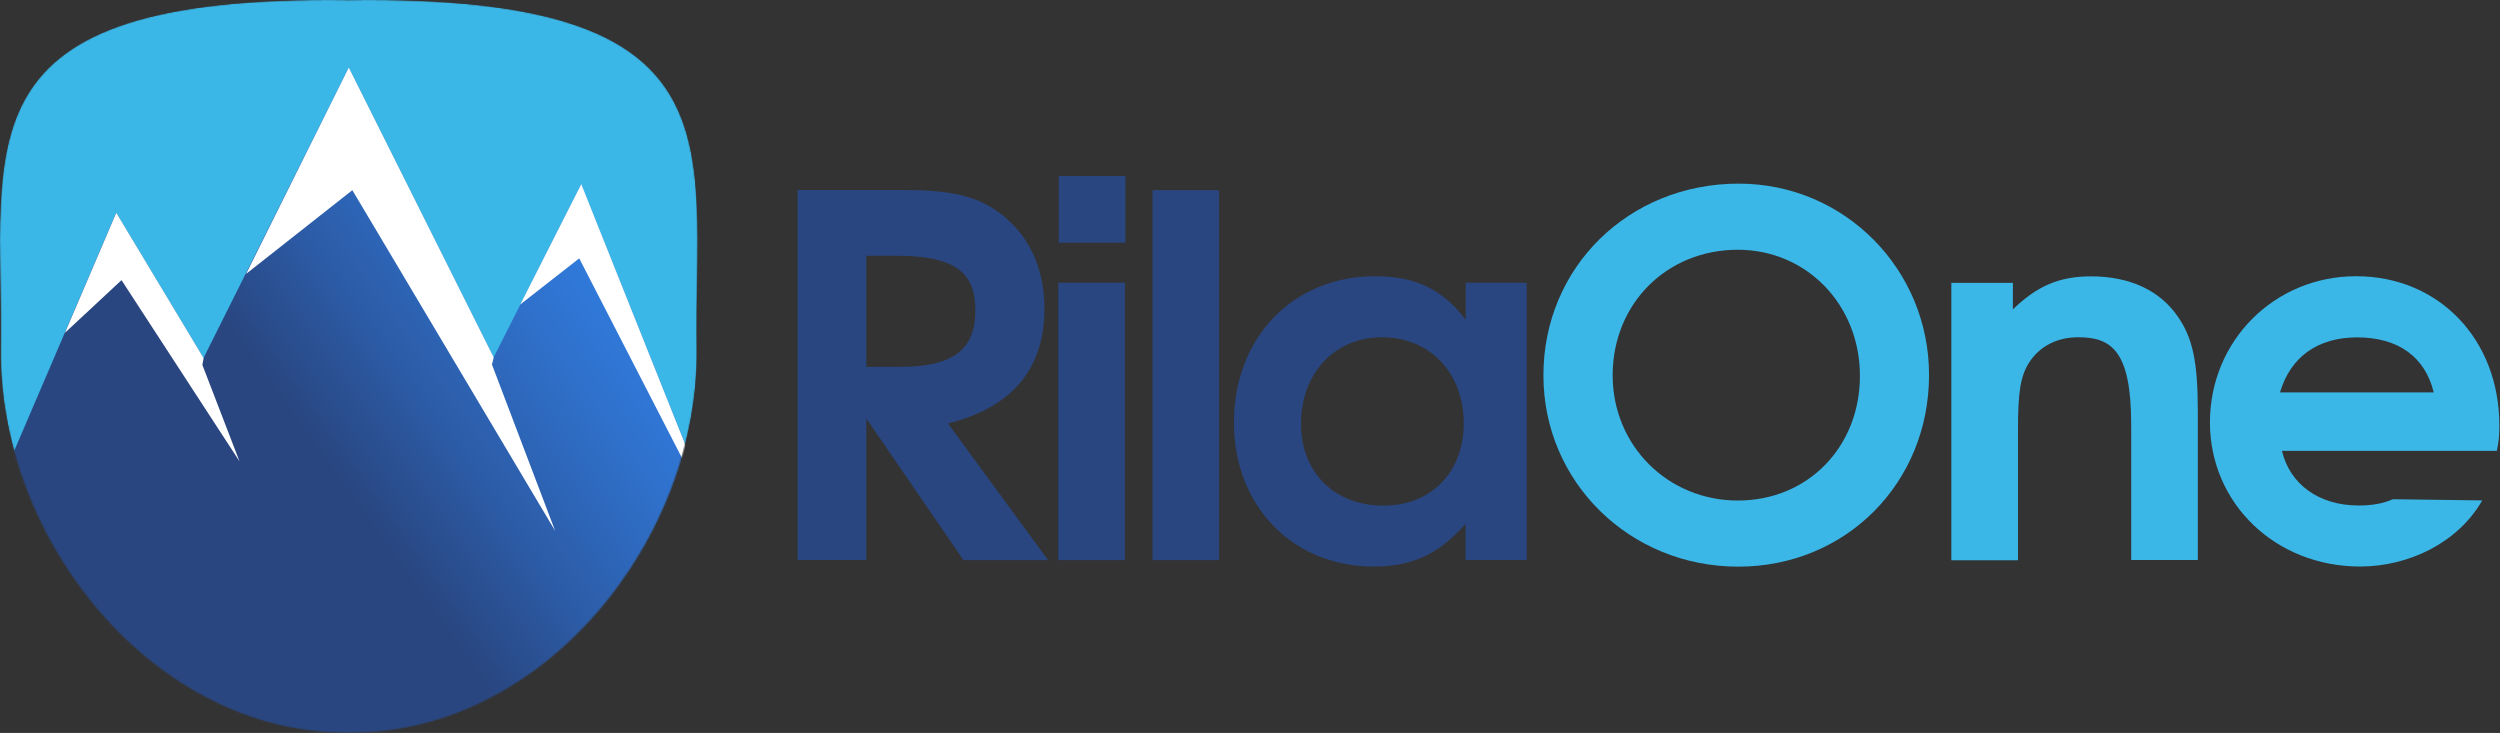 <svg width="1917" height="562" viewBox="0 0 1917 562" fill="none" xmlns="http://www.w3.org/2000/svg">
<rect x="0" y="0" width="1917" height="562" fill="#333333" stroke="none"/>
<path d="M726.89 324.708C777.99 312.008 800.89 280.908 800.89 236.708C800.89 208.008 790.59 183.408 770.99 166.908C752.59 151.208 732.29 145.708 693.39 145.708H611.589V429.408H664.289V320.908L738.789 429.508H803.69L726.89 324.708ZM664.289 281.308V196.108H687.69C737.59 196.108 747.89 213.008 747.89 238.308C747.89 268.208 730.69 281.308 689.99 281.308H664.289Z" fill="#294680"/>
<path d="M811.89 135.008V186.108H862.99V135.008H811.89ZM811.49 216.808V429.508H862.589V216.808H811.49Z" fill="#294680"/>
<path d="M883.789 145.808V429.508H934.789V145.808H883.789Z" fill="#294680"/>
<path d="M1123.89 216.808V245.208C1106.19 221.808 1085.19 211.808 1054.39 211.808C991.39 211.808 946.19 259.008 946.19 323.908C946.19 387.908 991.089 434.408 1053.19 434.408C1083.19 434.408 1103.49 424.808 1123.79 401.708V429.408H1170.69V216.808H1123.89ZM1060.59 387.708C1023.39 387.708 997.589 362.308 997.589 325.008C997.589 286.308 1023.29 258.608 1059.79 258.608C1096.29 258.608 1122.39 285.808 1122.39 324.708C1122.49 360.008 1099.39 387.708 1060.59 387.708Z" fill="#294680"/>
<path d="M1333.29 140.808C1248.79 140.808 1183.49 205.008 1183.49 287.808C1183.49 369.608 1249.59 434.508 1332.89 434.508C1415.49 434.508 1479.19 370.308 1479.19 287.508C1479.19 206.408 1414.29 140.808 1333.29 140.808ZM1332.59 383.808C1278.79 383.808 1236.59 341.608 1236.59 287.808C1236.59 232.908 1277.99 191.508 1332.59 191.508C1385.19 191.508 1426.19 233.608 1426.19 288.208C1426.19 342.708 1386.29 383.808 1332.59 383.808Z" fill="#3AB6E7"/>
<path d="M1669.79 242.508C1655.99 222.608 1632.99 211.908 1603.39 211.908C1579.19 211.908 1562.29 219.108 1543.49 237.208V216.908H1496.29V429.608H1547.39V329.308C1547.39 300.908 1549.29 288.608 1555.79 278.208C1563.89 265.508 1577.39 258.608 1593.49 258.608C1618.79 258.608 1634.19 268.608 1634.19 325.408V429.408H1685.29V315.408C1685.29 277.508 1681.39 259.108 1669.79 242.508Z" fill="#3AB6E7"/>
<path d="M1916.49 326.208C1916.49 260.108 1869.99 211.808 1806.69 211.808C1743.99 211.808 1694.59 261.308 1694.59 323.908C1694.59 386.008 1744.79 434.408 1809.69 434.408C1846.69 434.408 1884.59 416.508 1903.39 383.708L1834.79 382.808C1827.49 386.108 1819.09 387.608 1808.59 387.608C1778.19 387.608 1755.89 371.408 1749.79 345.708H1914.59C1916.09 338.508 1916.49 333.908 1916.49 326.208ZM1748.29 300.908C1756.39 273.708 1777.09 258.708 1807.49 258.708C1838.99 258.708 1859.59 273.708 1866.19 300.908H1748.29Z" fill="#3AB6E7"/>
<mask id="mask0_1_2" style="mask-type:alpha" maskUnits="userSpaceOnUse" x="0" y="0" width="535" height="562">
<path d="M534.289 266.608C536.289 413.708 417.189 561.708 269.889 561.708H267.489C267.389 561.708 267.389 561.708 267.189 561.708H264.989C117.689 561.708 -1.411 413.708 0.589 266.608C2.589 109.208 -35.411 -3.992 267.089 0.108H267.189C267.289 0.108 267.289 0.108 267.489 0.108C267.489 0.108 267.589 0.108 267.789 0.108C570.289 -3.992 532.289 109.208 534.289 266.608Z" fill="#3AB6E7"/>
</mask>
<g mask="url(#mask0_1_2)">
<path d="M534.289 266.608C536.289 413.708 417.189 561.708 269.889 561.708H267.489C267.389 561.708 267.389 561.708 267.189 561.708H264.989C117.689 561.708 -1.411 413.708 0.589 266.608C2.589 109.208 -35.411 -3.992 267.089 0.108H267.189C267.289 0.108 267.289 0.108 267.489 0.108C267.489 0.108 267.589 0.108 267.789 0.108C570.289 -3.992 532.289 109.208 534.289 266.608Z" fill="#3AB6E7"/>
<path d="M13 571.5L514 573L549.5 461L525.414 340.369L445.64 141.147L378.502 274.089L267.36 51.795L156.051 274.58L89.085 163.157L10.879 345.726L-23.5 461L13 571.5Z" fill="url(#paint0_linear_1_2)"/>
<path d="M378.583 274.089L267.442 51.795L188.682 210.043L270.179 145.826L425.693 407.079L377.225 279.488L378.583 274.089Z" fill="white"/>
<path d="M526.697 343.926L445.716 141.154L398.957 233.442L444.155 198.114L523.757 352.747C524.893 348.798 526.697 343.926 526.697 343.926Z" fill="white"/>
<path d="M93.171 214.808L49.802 255.196L89.163 163.161L156.129 274.574L155.171 279.808L183.671 353.808L93.171 214.808Z" fill="white"/>
</g>
<defs>
<linearGradient id="paint0_linear_1_2" x1="-246.898" y1="812.95" x2="652.524" y2="170.225" gradientUnits="userSpaceOnUse">
<stop stop-color="#294680"/>
<stop offset="0.607" stop-color="#294680"/>
<stop offset="0.689" stop-color="#2C5CA7"/>
<stop offset="0.779" stop-color="#2F70CA"/>
<stop offset="0.864" stop-color="#317FE4"/>
<stop offset="0.94" stop-color="#3288F4"/>
<stop offset="1" stop-color="#338CFA"/>
</linearGradient>
</defs>
</svg>
